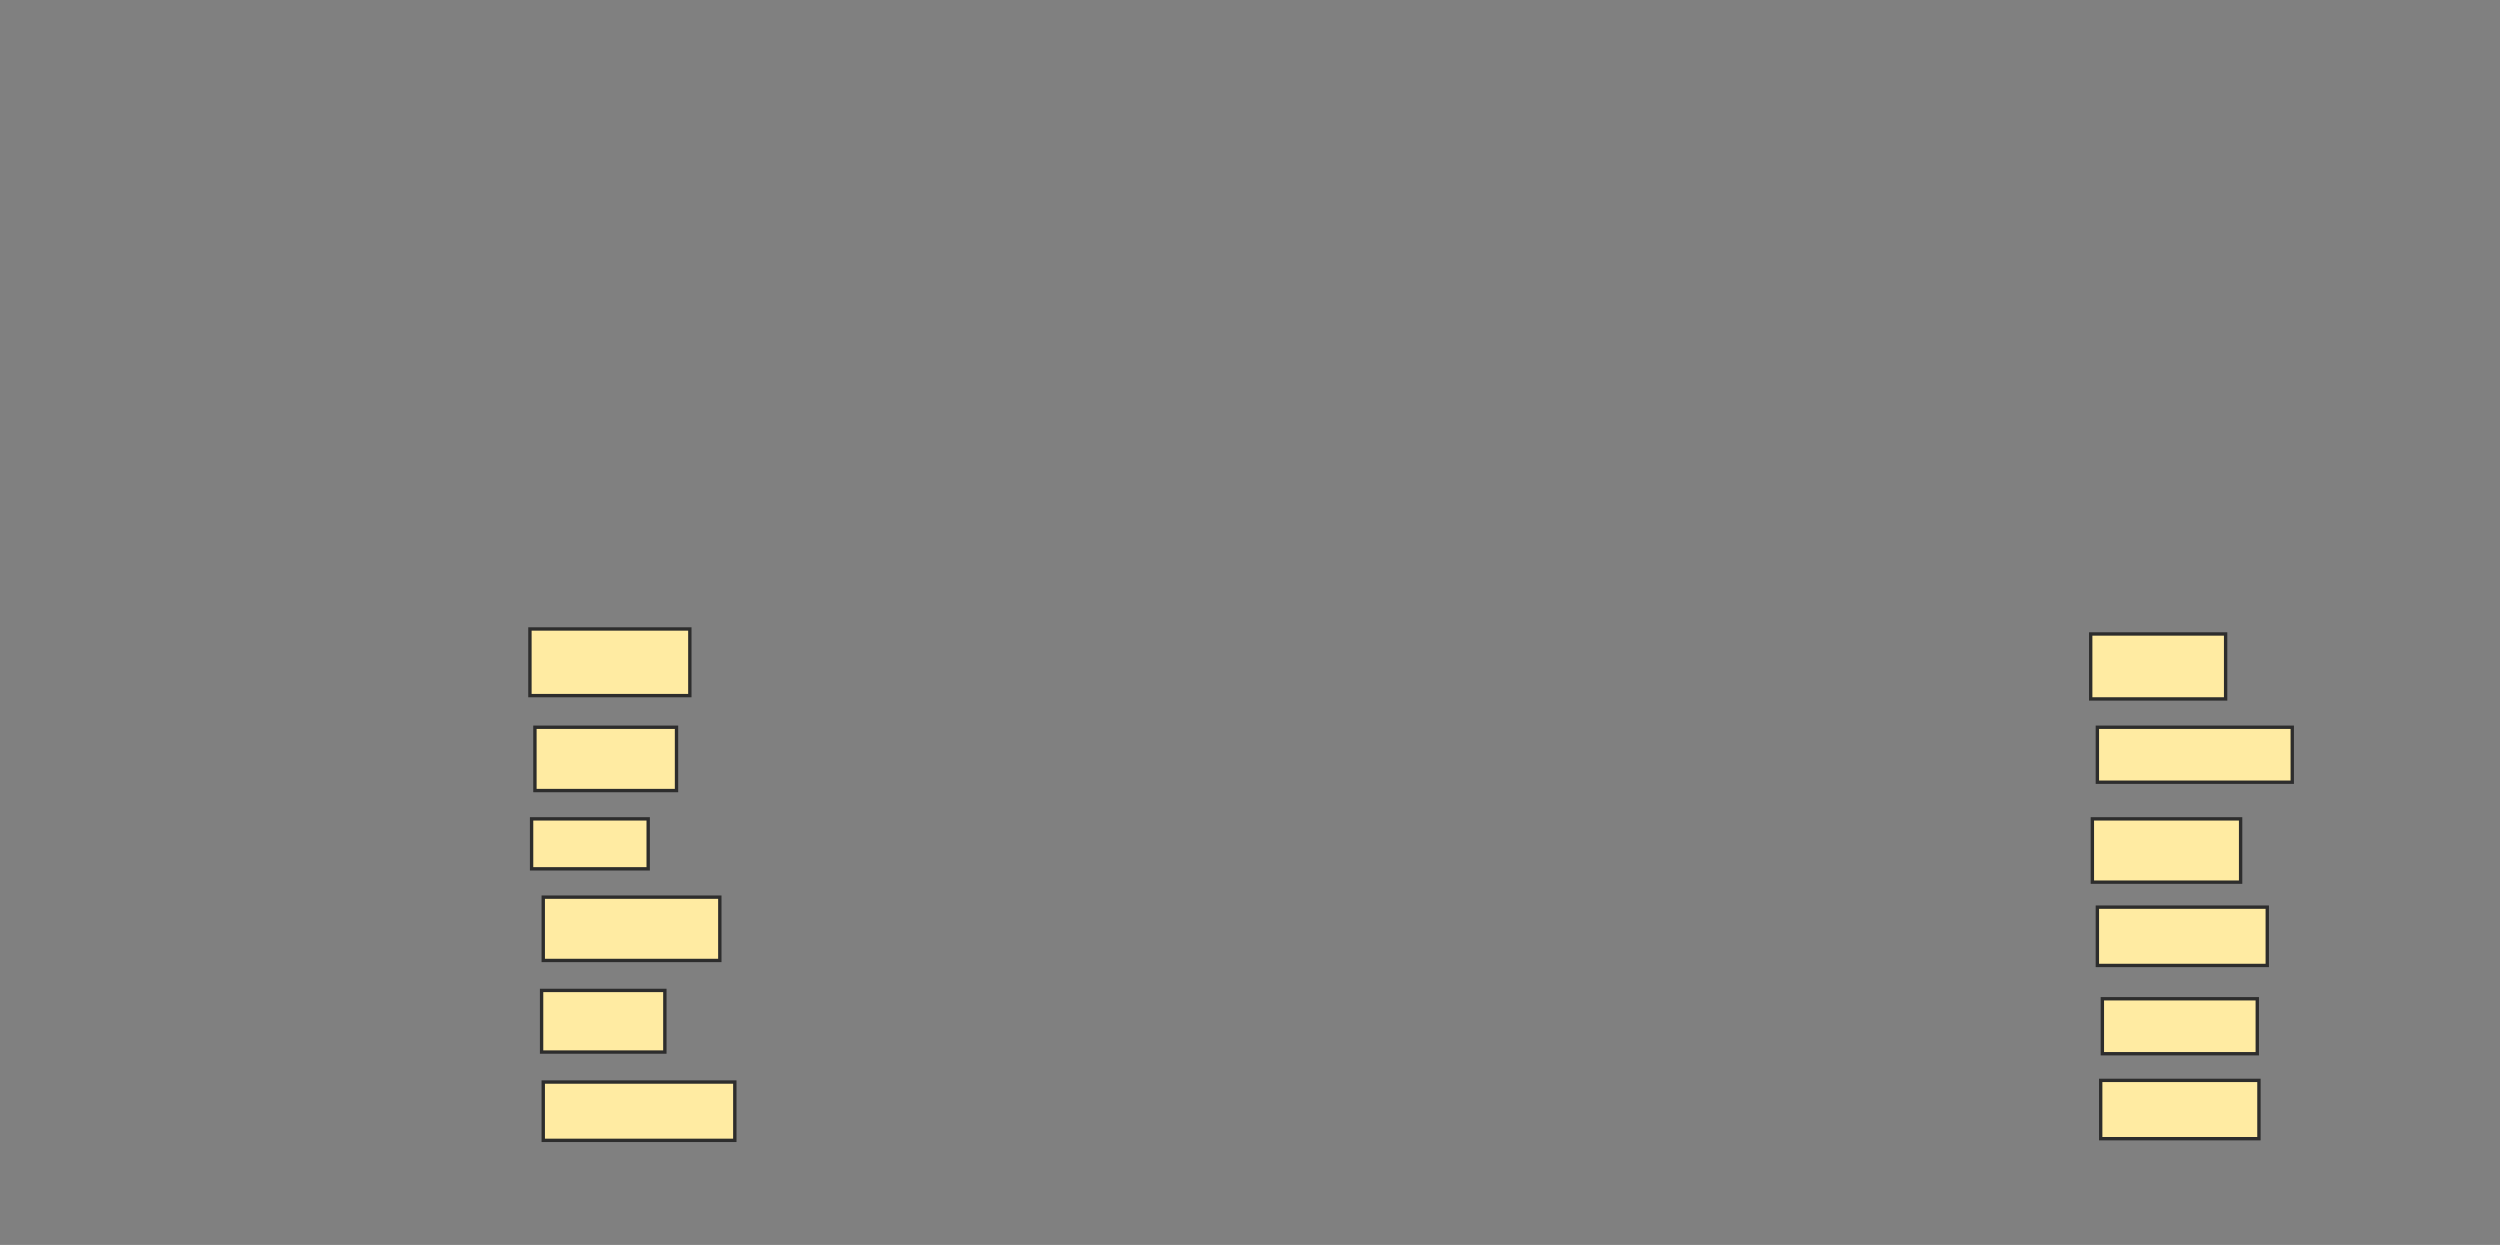 <svg xmlns="http://www.w3.org/2000/svg" width="743" height="370">
 <rect width="100%" height="100%" fill="#808080" stroke="none"/>
 <!-- Created with Image Occlusion Enhanced -->
 <g>
  <title>Labels</title>
 </g>
 <g>
  <title>Masks</title>
  <rect id="9ab474b442014925a0fa0f736394d63a-oa-1" height="19.802" width="47.525" y="186.931" x="157.495" stroke="#2D2D2D" fill="#FFEBA2"/>
  <rect id="9ab474b442014925a0fa0f736394d63a-oa-2" height="18.812" width="42.079" y="216.139" x="158.98" stroke="#2D2D2D" fill="#FFEBA2"/>
  <rect id="9ab474b442014925a0fa0f736394d63a-oa-3" height="14.851" width="34.653" y="243.366" x="157.99" stroke="#2D2D2D" fill="#FFEBA2"/>
  <rect id="9ab474b442014925a0fa0f736394d63a-oa-4" height="18.812" width="52.475" y="266.634" x="161.455" stroke="#2D2D2D" fill="#FFEBA2"/>
  <rect id="9ab474b442014925a0fa0f736394d63a-oa-5" height="18.317" width="36.634" y="294.356" x="160.96" stroke="#2D2D2D" fill="#FFEBA2"/>
  <rect id="9ab474b442014925a0fa0f736394d63a-oa-6" height="17.327" width="56.931" y="321.584" x="161.455" stroke="#2D2D2D" fill="#FFEBA2"/>
  <rect id="9ab474b442014925a0fa0f736394d63a-oa-7" height="19.307" width="40.099" y="188.416" x="621.356" stroke="#2D2D2D" fill="#FFEBA2"/>
  <rect id="9ab474b442014925a0fa0f736394d63a-oa-8" height="16.337" width="57.921" y="216.139" x="623.337" stroke="#2D2D2D" fill="#FFEBA2"/>
  <rect id="9ab474b442014925a0fa0f736394d63a-oa-9" height="18.812" width="44.059" y="243.366" x="621.851" stroke="#2D2D2D" fill="#FFEBA2"/>
  <rect id="9ab474b442014925a0fa0f736394d63a-oa-10" height="17.327" width="50.495" y="269.604" x="623.337" stroke="#2D2D2D" fill="#FFEBA2"/>
  <rect id="9ab474b442014925a0fa0f736394d63a-oa-11" height="16.337" width="46.04" y="296.832" x="624.822" stroke="#2D2D2D" fill="#FFEBA2"/>
  <rect id="9ab474b442014925a0fa0f736394d63a-oa-12" height="17.327" width="47.03" y="321.089" x="624.327" stroke="#2D2D2D" fill="#FFEBA2"/>
 </g>
</svg>